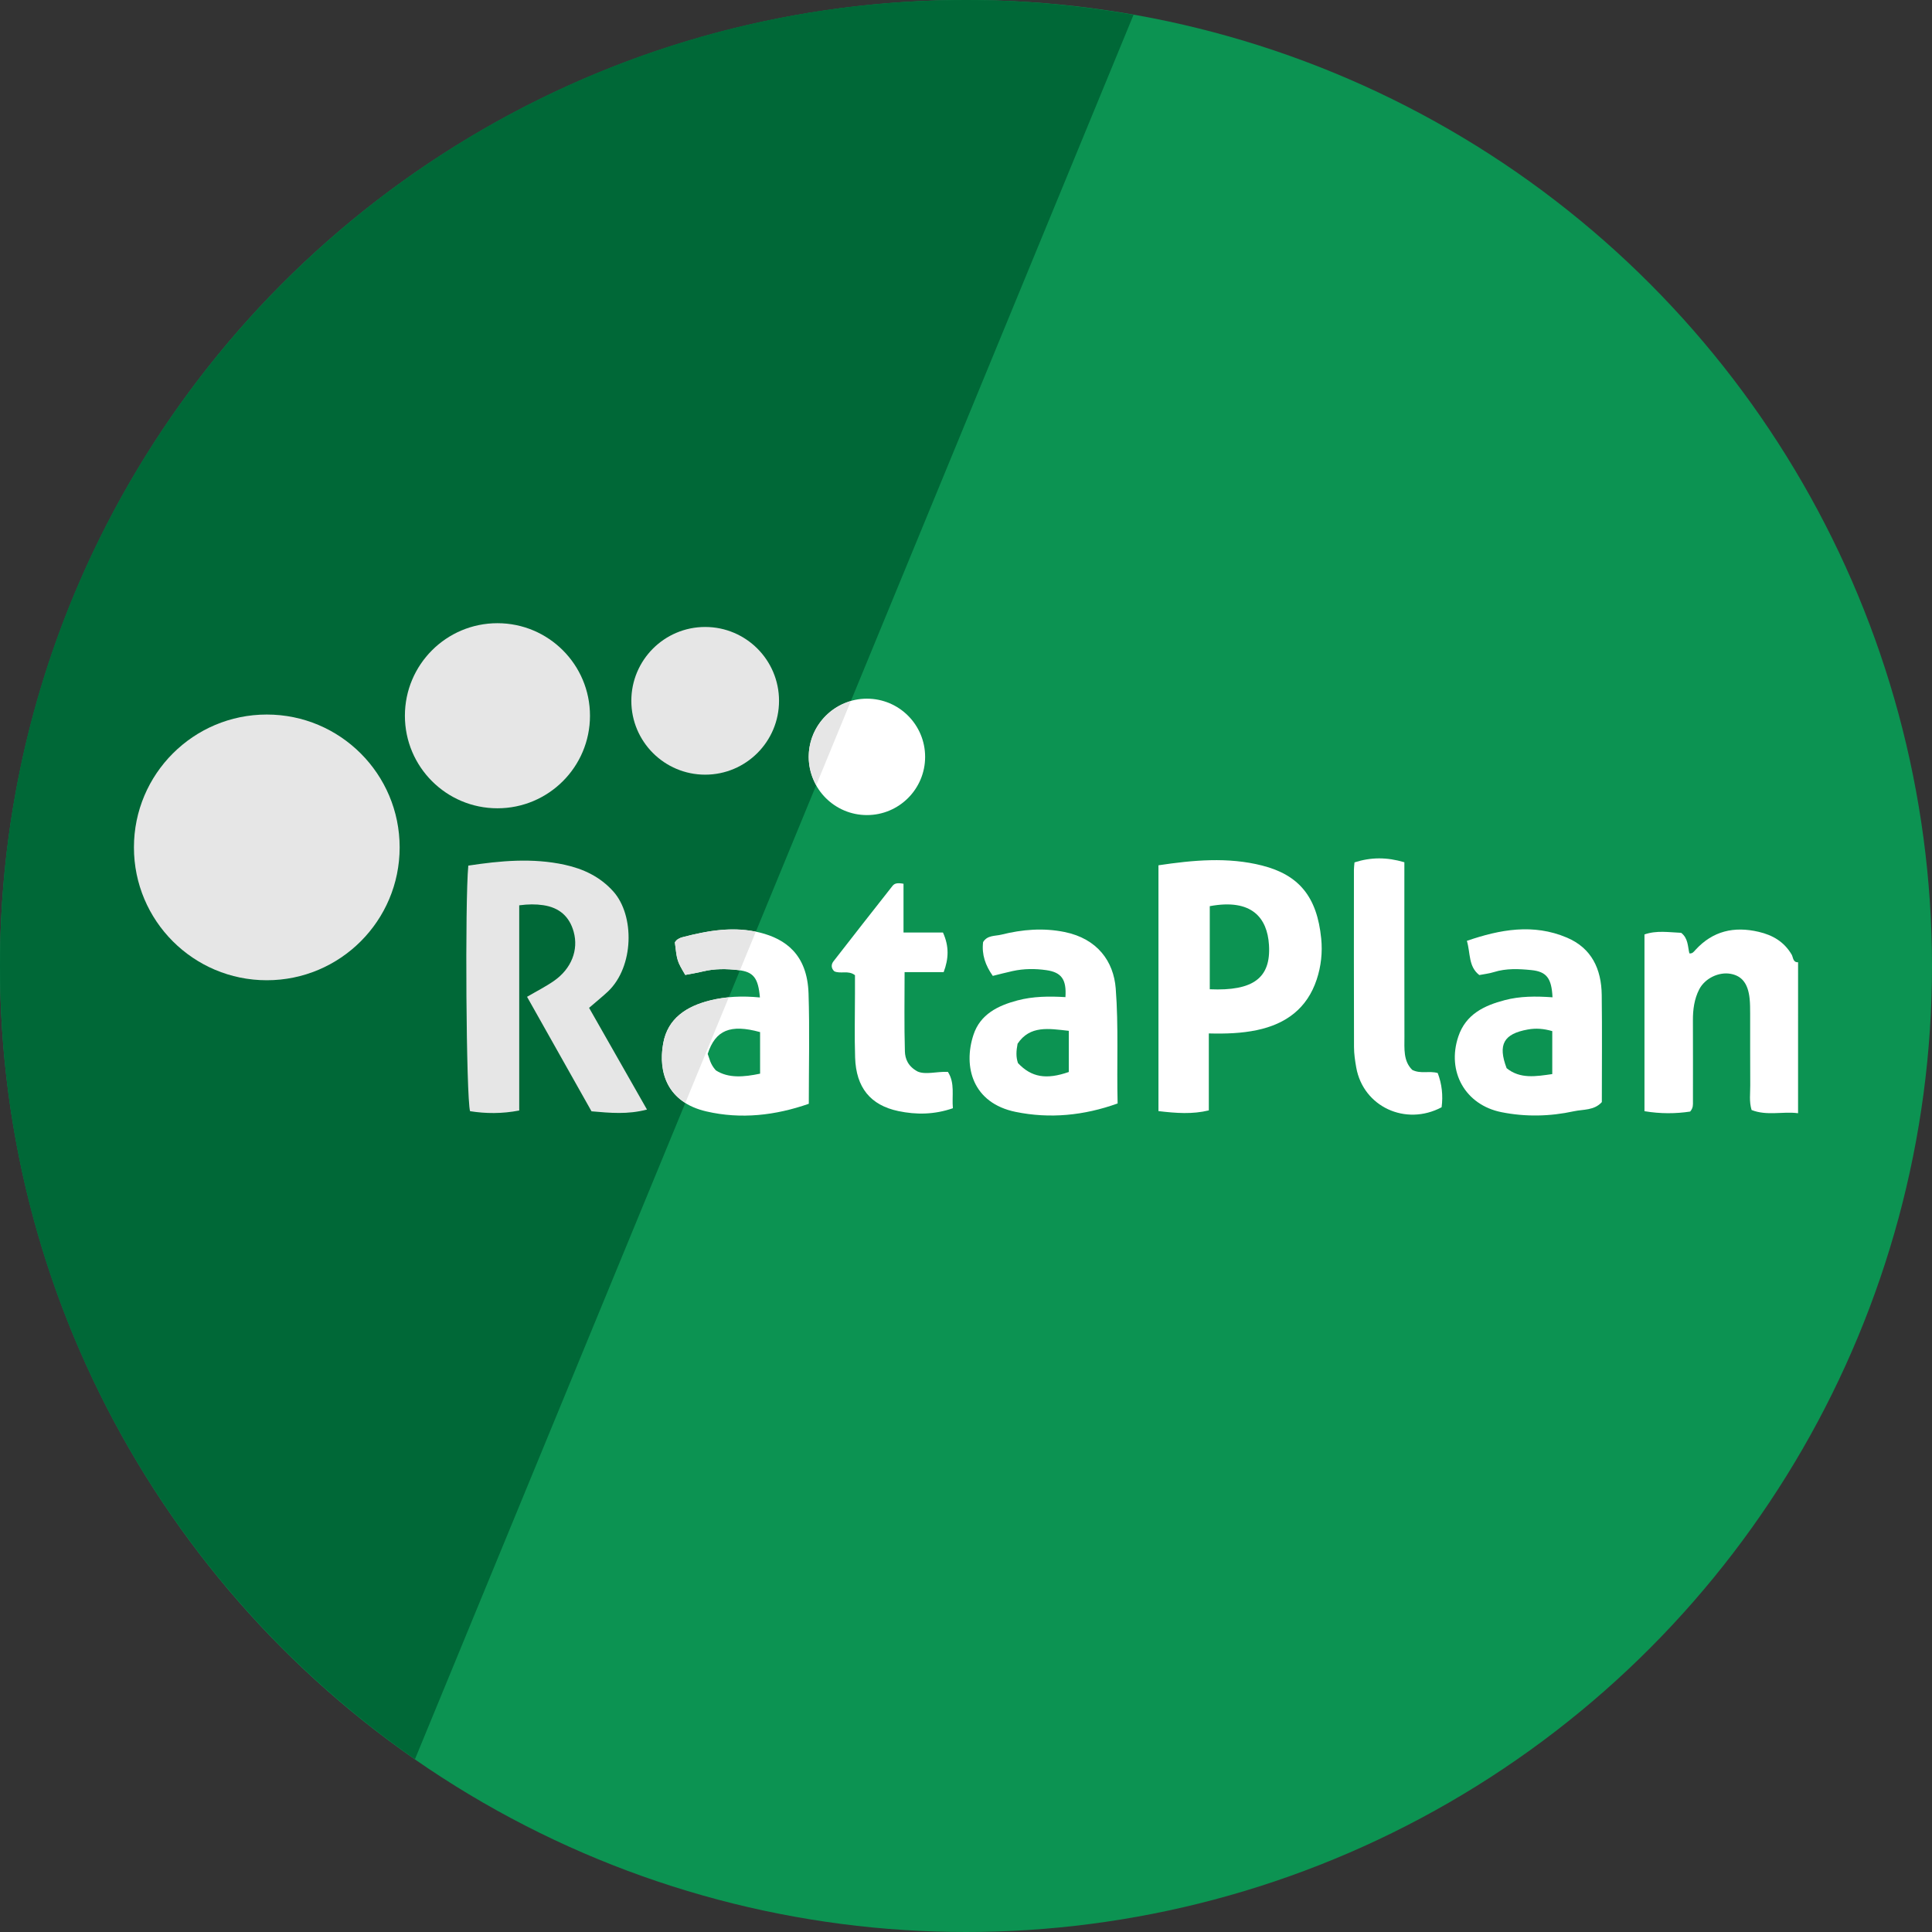 <?xml version="1.0" encoding="utf-8"?>
<!-- Generator: Adobe Illustrator 17.1.0, SVG Export Plug-In . SVG Version: 6.00 Build 0)  -->
<!DOCTYPE svg PUBLIC "-//W3C//DTD SVG 1.1//EN" "http://www.w3.org/Graphics/SVG/1.1/DTD/svg11.dtd">
<svg version="1.1" id="Layer_1" xmlns:x="http://ns.adobe.com/Extensibility/1.0/" xmlns:i="http://ns.adobe.com/AdobeIllustrator/10.0/" xmlns:graph="http://ns.adobe.com/Graphs/1.0/"
	 xmlns="http://www.w3.org/2000/svg" xmlns:xlink="http://www.w3.org/1999/xlink" xmlns:a="http://ns.adobe.com/AdobeSVGViewerExtensions/3.0/"
	 x="0px" y="0px" viewBox="0 0 120 120" enable-background="new 0 0 120 120" xml:space="preserve">
<rect x="0" y="0" width="120" height="120" fill="#333333" stroke="none"/>
<g>
	<circle fill="#0C9352" cx="60" cy="60" r="60"/>
	<path fill="#006837" d="M60,0C26.863,0,0,26.863,0,60c0,20.411,10.201,38.431,25.774,49.269L70.407,0.918
		C67.025,0.326,63.552,0,60,0z"/>
	<circle fill="#E6E6E6" cx="16.571" cy="52.633" r="8.252"/>
	<circle fill="#E6E6E6" cx="30.897" cy="44.456" r="5.748"/>
	<circle fill="#E6E6E6" cx="43.8" cy="43.529" r="4.587"/>
	<circle fill="#FFFFFF" cx="53.846" cy="47.011" r="3.615"/>
	<path fill="#FFFFFF" d="M111.681,69.144c-0.95-0.125-1.935,0.176-2.886-0.199c-0.161-0.528-0.08-1.036-0.084-1.534
		c-0.011-1.484-0.002-2.968-0.006-4.452c-0.001-0.312,0-0.626-0.033-0.935c-0.097-0.927-0.472-1.407-1.174-1.537
		c-0.737-0.137-1.605,0.276-1.959,0.969c-0.307,0.6-0.392,1.254-0.389,1.925c0.007,1.679,0.003,3.359,0.002,5.038
		c0,0.192,0.025,0.39-0.173,0.622c-0.893,0.136-1.845,0.144-2.838-0.023c0-3.679,0-7.3,0-10.978
		c0.759-0.266,1.529-0.131,2.279-0.101c0.436,0.338,0.406,0.837,0.51,1.276c0.188,0.029,0.277-0.104,0.374-0.211
		c1.08-1.183,2.402-1.484,3.932-1.126c0.879,0.206,1.578,0.618,2.047,1.413c0.099,0.168,0.069,0.489,0.399,0.477
		C111.681,62.893,111.681,66.018,111.681,69.144z"/>
	<path fill="#E6E6E6" d="M36.589,62.599c1.181,2.075,2.347,4.124,3.596,6.318c-1.208,0.315-2.267,0.211-3.445,0.109
		c-1.319-2.342-2.643-4.695-4.004-7.112c0.63-0.369,1.18-0.645,1.679-0.994c1.081-0.756,1.528-1.921,1.218-3.041
		c-0.267-0.966-0.905-1.51-1.89-1.656c-0.465-0.069-0.93-0.066-1.493,0.008c0,4.231,0,8.47,0,12.745
		c-1.086,0.208-2.076,0.196-3.054,0.042c-0.242-0.849-0.322-13.02-0.109-15.253c1.988-0.302,3.991-0.49,5.994-0.051
		c1.153,0.253,2.19,0.739,3.011,1.654c1.337,1.489,1.296,4.674-0.331,6.216C37.423,61.902,37.058,62.193,36.589,62.599z"/>
	<path fill="#FFFFFF" d="M71.954,69.013c0-5.143,0-10.164,0-15.268c2.144-0.321,4.314-0.527,6.445,0.017
		c2.281,0.582,3.407,1.936,3.664,4.536c0.085,0.856-0.007,1.715-0.278,2.534c-0.594,1.8-1.906,2.77-3.717,3.15
		c-0.95,0.199-1.913,0.234-2.986,0.206c0,0.844,0,1.614,0,2.384c0,0.779,0,1.558,0,2.396C74.062,69.216,73.076,69.145,71.954,69.013
		z M75.141,61.445c2.71,0.119,3.808-0.708,3.677-2.759c-0.105-1.66-1.051-2.892-3.677-2.402
		C75.141,57.967,75.141,59.662,75.141,61.445z"/>
	<path fill="#FFFFFF" d="M66.176,61.933c0.073-1.088-0.237-1.538-1.18-1.674c-0.694-0.1-1.401-0.098-2.095,0.054
		c-0.413,0.09-0.821,0.199-1.237,0.301c-0.455-0.644-0.697-1.319-0.602-2.098c0.262-0.439,0.744-0.366,1.14-0.465
		c1.293-0.322,2.594-0.432,3.921-0.162c2.048,0.416,3.046,1.836,3.176,3.502c0.185,2.374,0.055,4.742,0.118,7.147
		c-2.096,0.753-4.207,0.958-6.328,0.525c-2.676-0.546-3.28-2.805-2.624-4.793c0.421-1.274,1.518-1.81,2.728-2.131
		C64.171,61.879,65.179,61.873,66.176,61.933z M66.386,64.027c-1.248-0.139-2.412-0.352-3.182,0.8
		c-0.088,0.451-0.106,0.835,0.026,1.206c0.836,0.88,1.748,1.04,3.155,0.55C66.386,65.776,66.386,64.964,66.386,64.027z"/>
	<path fill="#FFFFFF" d="M96.429,61.944c-0.055-1.186-0.368-1.596-1.323-1.691c-0.771-0.077-1.552-0.115-2.316,0.125
		c-0.292,0.092-0.603,0.124-0.908,0.184c-0.686-0.534-0.541-1.344-0.771-2.125c2.06-0.706,4.119-1.088,6.212-0.2
		c1.547,0.656,2.142,1.965,2.163,3.557c0.029,2.221,0.007,4.443,0.007,6.659c-0.478,0.53-1.155,0.443-1.735,0.569
		c-1.489,0.324-3.006,0.357-4.504,0.056c-2.245-0.451-3.406-2.518-2.675-4.698c0.464-1.384,1.603-1.924,2.885-2.26
		C94.407,61.872,95.376,61.87,96.429,61.944z M93.579,66.347c0.843,0.685,1.826,0.509,2.835,0.366c0-0.936,0-1.811,0-2.669
		c-0.542-0.155-1.014-0.192-1.529-0.098C93.407,64.215,93.018,64.864,93.579,66.347z"/>
	<path fill="#FFFFFF" d="M47.199,61.954c-0.103-1.211-0.398-1.591-1.34-1.7c-0.733-0.084-1.475-0.095-2.207,0.085
		c-0.37,0.091-0.748,0.148-1.089,0.215c-0.51-0.868-0.51-0.868-0.645-2.02c0.104-0.183,0.288-0.274,0.47-0.321
		c1.589-0.416,3.195-0.698,4.827-0.285c1.559,0.395,2.927,1.342,3.005,3.778c0.073,2.257,0.016,4.519,0.016,6.852
		c-2.072,0.724-4.21,0.974-6.364,0.474c-2.413-0.559-3.008-2.394-2.68-4.224c0.282-1.571,1.468-2.309,2.913-2.669
		C45.086,61.894,46.093,61.846,47.199,61.954z M47.21,64.106c-1.84-0.509-2.774-0.129-3.254,1.355
		c0.113,0.267,0.143,0.622,0.505,1.019c0.783,0.507,1.749,0.417,2.75,0.207C47.21,65.783,47.21,64.94,47.21,64.106z"/>
	<path fill="#FFFFFF" d="M87.228,53.556c0,3.666-0.004,7.257,0.004,10.848c0.002,0.731-0.078,1.496,0.486,2.05
		c0.527,0.266,1.054,0.041,1.581,0.194c0.261,0.682,0.338,1.397,0.242,2.126c-2.237,1.19-4.869-0.039-5.302-2.468
		c-0.075-0.419-0.138-0.847-0.139-1.271c-0.011-3.672-0.007-7.343-0.005-11.015c0-0.15,0.023-0.3,0.036-0.456
		C85.154,53.237,86.135,53.232,87.228,53.556z"/>
	<path fill="#FFFFFF" d="M56.119,54.892c0,0.999,0,1.965,0,3.029c0.858,0,1.654,0,2.45,0c0.395,0.869,0.353,1.639,0.043,2.46
		c-0.806,0-1.58,0-2.426,0c0,1.674-0.029,3.301,0.019,4.926c0.013,0.447,0.187,0.926,0.795,1.249
		c0.494,0.211,1.16-0.006,1.875,0.019c0.452,0.702,0.238,1.482,0.311,2.259c-1.157,0.403-2.28,0.409-3.385,0.178
		c-1.744-0.366-2.627-1.469-2.688-3.32c-0.044-1.325-0.009-2.653-0.009-3.979c0-0.386,0-0.772,0-1.142
		c-0.418-0.324-0.88-0.063-1.28-0.239c-0.201-0.179-0.211-0.421-0.059-0.617c1.216-1.571,2.445-3.131,3.673-4.693
		C55.573,54.852,55.763,54.828,56.119,54.892z"/>
	<path fill="#E6E6E6" d="M50.231,47.011c0,0.638,0.179,1.228,0.469,1.748l2.144-5.205C51.338,43.991,50.231,45.365,50.231,47.011z"
		/>
	<g>
		<path fill="#E6E6E6" d="M44.105,62.138c-1.445,0.36-2.631,1.099-2.913,2.669c-0.257,1.435,0.069,2.863,1.378,3.687l2.696-6.546
			C44.874,61.986,44.486,62.043,44.105,62.138z"/>
		<path fill="#E6E6E6" d="M42.388,58.212c-0.182,0.048-0.366,0.138-0.47,0.322c0.135,1.152,0.135,1.152,0.645,2.02
			c0.341-0.066,0.719-0.124,1.089-0.215c0.731-0.18,1.474-0.169,2.207-0.085c0.036,0.004,0.064,0.012,0.099,0.017l0.987-2.398
			C45.406,57.553,43.89,57.82,42.388,58.212z"/>
	</g>
</g>
</svg>
